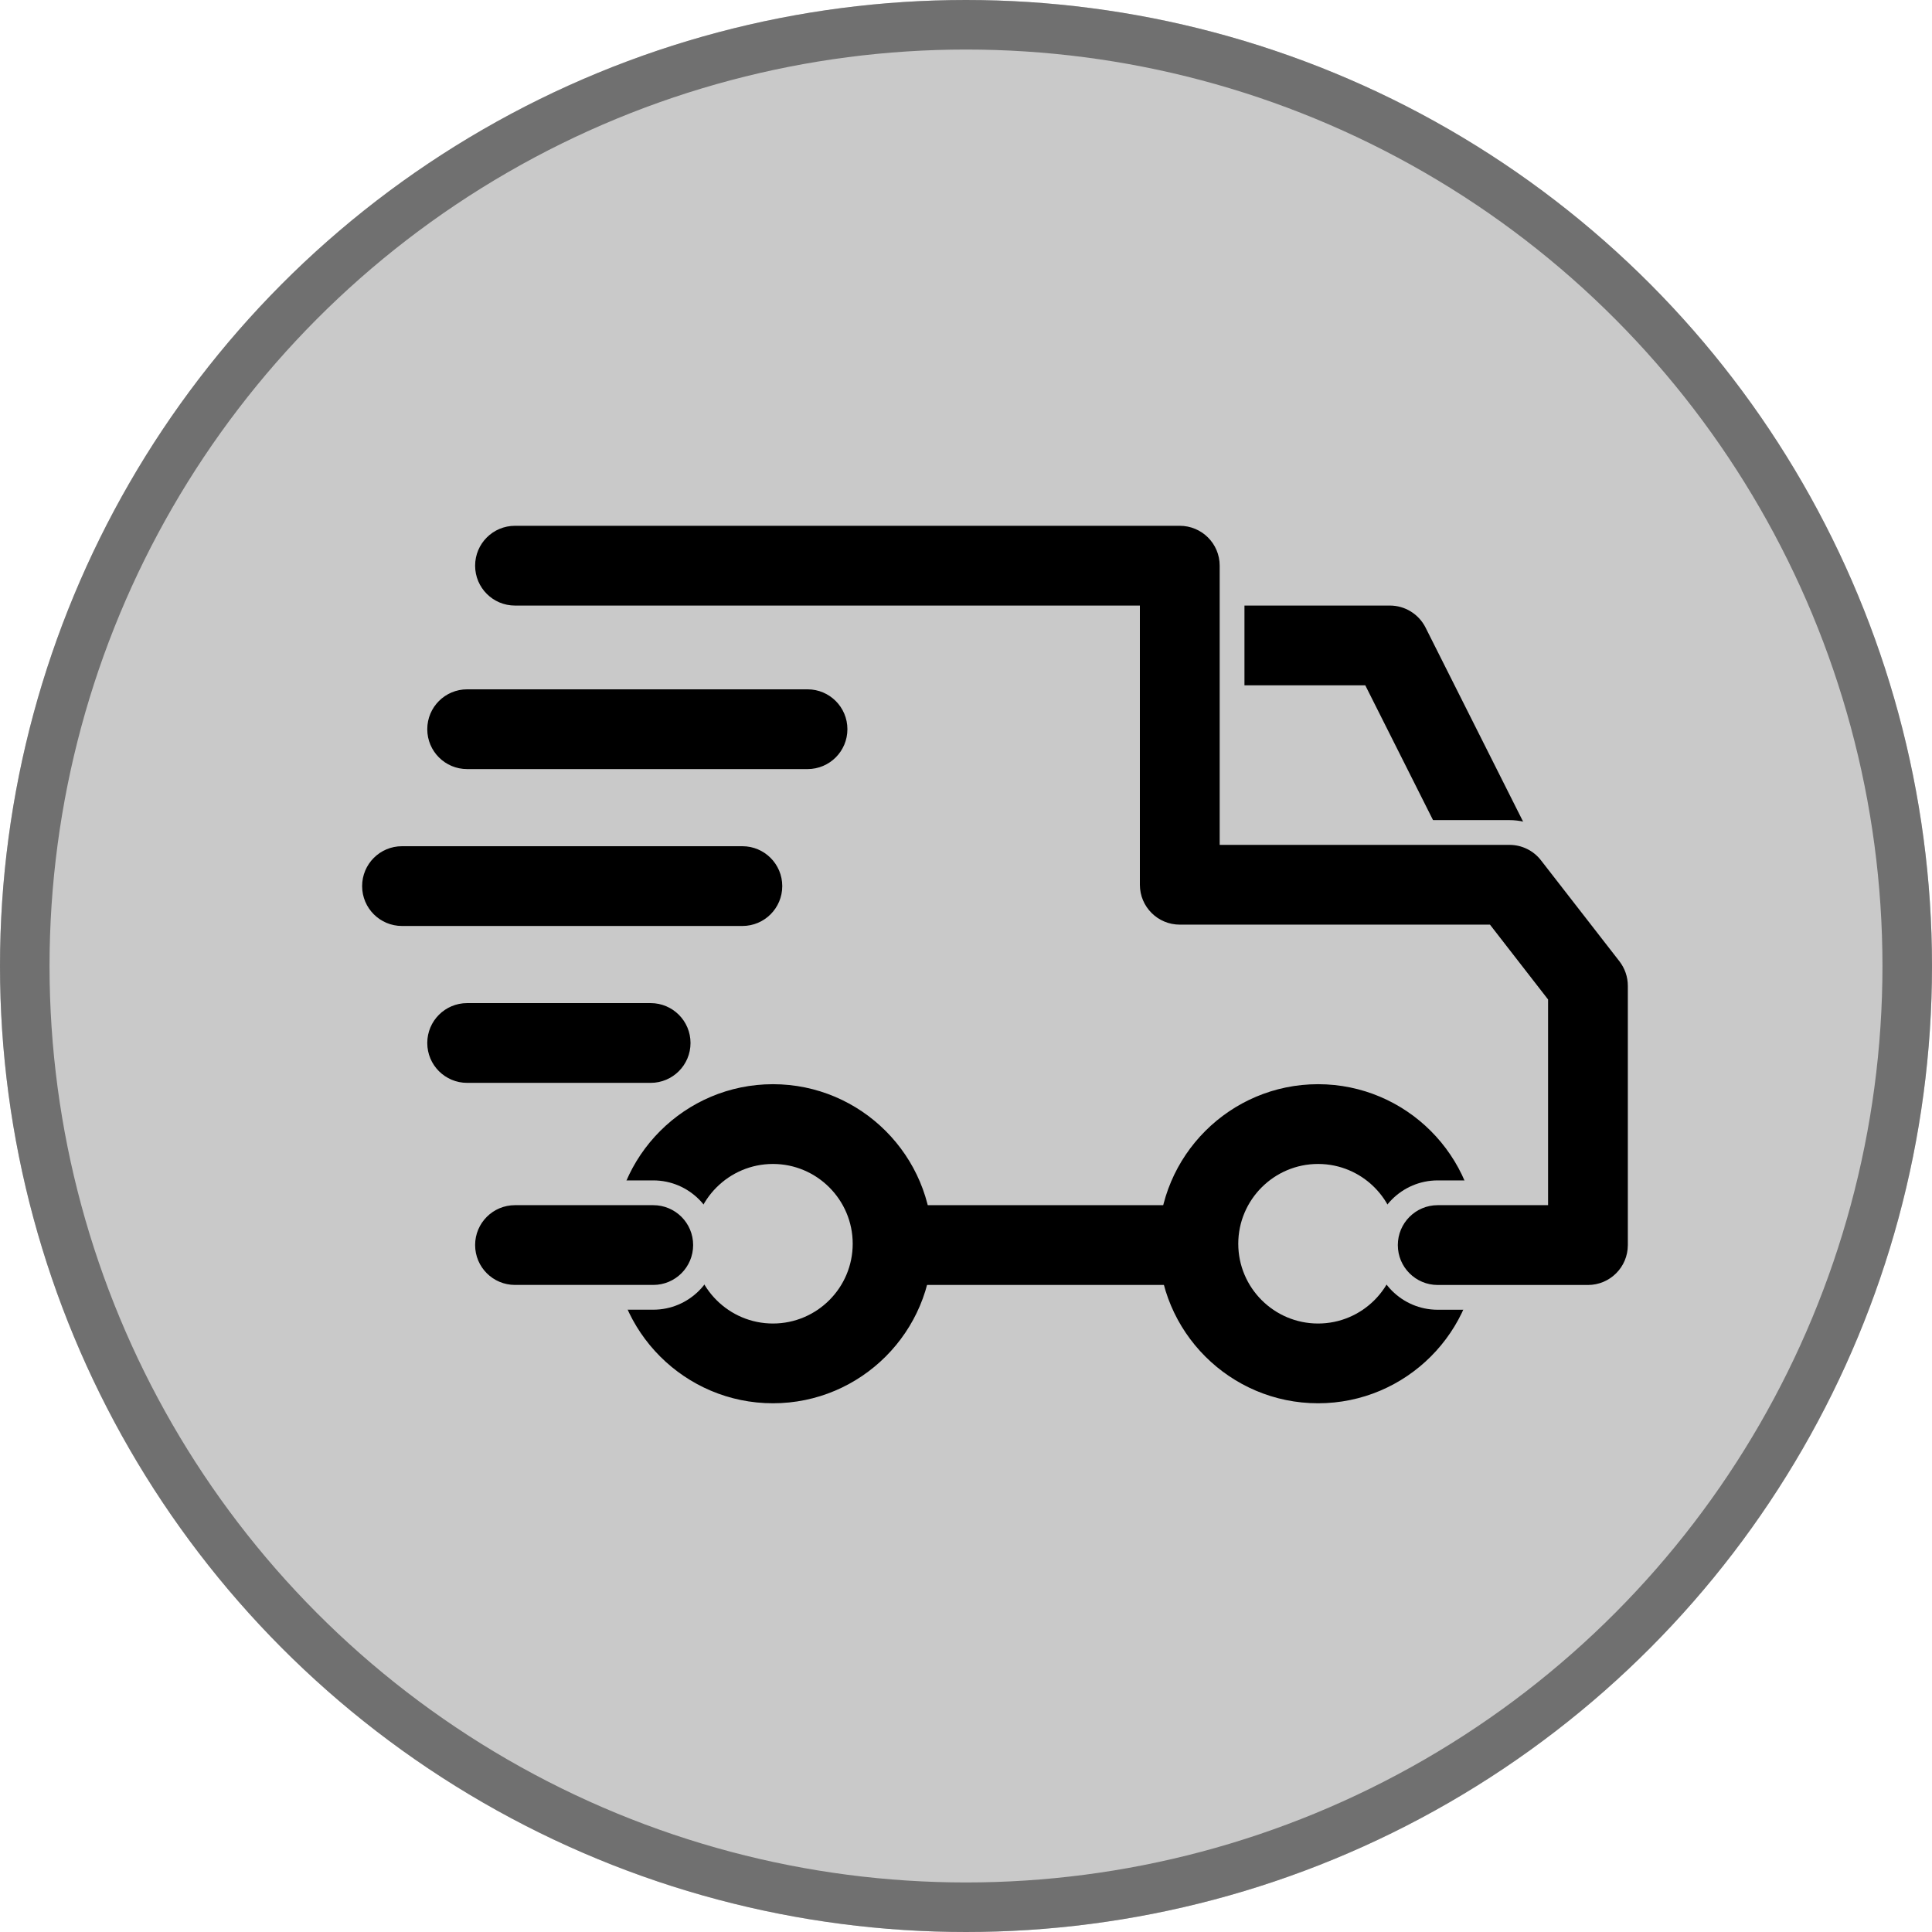 <svg id="delivery" xmlns="http://www.w3.org/2000/svg" width="39" height="39" viewBox="0 0 39 39">
  <g id="Ellipse_116" data-name="Ellipse 116" fill="#c9c9c9" stroke="#707070" stroke-width="1">
    <circle cx="19.5" cy="19.5" r="19.5" stroke="none"/>
    <circle cx="19.5" cy="19.5" r="19" fill="none"/>
  </g>
  <g id="truck" transform="translate(7.31 10.614)">
    <g id="Group_10301" data-name="Group 10301" transform="translate(16.076 11.272)">
      <g id="Group_10300" data-name="Group 10300" transform="translate(0 0)">
        <g id="Path_1897" data-name="Path 1897" transform="translate(-322.151 -304.403)">
          <path d="M 325.372 311.094 C 323.458 311.094 321.901 309.537 321.901 307.624 C 321.901 305.71 323.458 304.153 325.372 304.153 C 327.285 304.153 328.842 305.71 328.842 307.624 C 328.842 309.537 327.285 311.094 325.372 311.094 Z M 325.372 306.263 C 324.622 306.263 324.011 306.874 324.011 307.624 C 324.011 308.374 324.622 308.984 325.372 308.984 C 326.122 308.984 326.732 308.374 326.732 307.624 C 326.732 306.874 326.122 306.263 325.372 306.263 Z" stroke="none"/>
          <path d="M 325.372 304.403 C 323.596 304.403 322.151 305.848 322.151 307.624 C 322.151 309.4 323.596 310.844 325.372 310.844 C 327.148 310.844 328.592 309.4 328.592 307.624 C 328.592 305.848 327.148 304.403 325.372 304.403 M 325.372 309.234 C 324.484 309.234 323.761 308.512 323.761 307.624 C 323.761 306.736 324.484 306.013 325.372 306.013 C 326.26 306.013 326.982 306.736 326.982 307.624 C 326.982 308.512 326.26 309.234 325.372 309.234 M 325.372 303.903 C 327.423 303.903 329.092 305.572 329.092 307.624 C 329.092 309.675 327.423 311.344 325.372 311.344 C 323.32 311.344 321.651 309.675 321.651 307.624 C 321.651 305.572 323.32 303.903 325.372 303.903 Z M 325.372 308.734 C 325.984 308.734 326.482 308.236 326.482 307.624 C 326.482 307.011 325.984 306.513 325.372 306.513 C 324.759 306.513 324.261 307.011 324.261 307.624 C 324.261 308.236 324.759 308.734 325.372 308.734 Z" stroke="none" fill="#c9c9c9"/>
        </g>
      </g>
    </g>
    <g id="Group_10303" data-name="Group 10303" transform="translate(5.072 11.272)">
      <g id="Group_10302" data-name="Group 10302" transform="translate(0 0)">
        <g id="Path_1898" data-name="Path 1898" transform="translate(-101.647 -304.403)">
          <path d="M 104.868 311.094 C 102.954 311.094 101.397 309.537 101.397 307.624 C 101.397 305.71 102.954 304.153 104.868 304.153 C 106.781 304.153 108.338 305.71 108.338 307.624 C 108.338 309.537 106.781 311.094 104.868 311.094 Z M 104.868 306.263 C 104.118 306.263 103.507 306.874 103.507 307.624 C 103.507 308.374 104.118 308.984 104.868 308.984 C 105.618 308.984 106.228 308.374 106.228 307.624 C 106.228 306.874 105.618 306.263 104.868 306.263 Z" stroke="none"/>
          <path d="M 104.868 304.403 C 103.092 304.403 101.647 305.848 101.647 307.624 C 101.647 309.4 103.092 310.844 104.868 310.844 C 106.644 310.844 108.088 309.4 108.088 307.624 C 108.088 305.848 106.644 304.403 104.868 304.403 M 104.868 309.234 C 103.98 309.234 103.257 308.512 103.257 307.624 C 103.257 306.736 103.98 306.013 104.868 306.013 C 105.755 306.013 106.478 306.736 106.478 307.624 C 106.478 308.512 105.756 309.234 104.868 309.234 M 104.868 303.903 C 106.919 303.903 108.588 305.572 108.588 307.624 C 108.588 309.675 106.919 311.344 104.868 311.344 C 102.816 311.344 101.147 309.675 101.147 307.624 C 101.147 305.572 102.816 303.903 104.868 303.903 Z M 104.868 308.734 C 105.48 308.734 105.978 308.236 105.978 307.624 C 105.978 307.011 105.48 306.513 104.868 306.513 C 104.255 306.513 103.757 307.011 103.757 307.624 C 103.757 308.236 104.255 308.734 104.868 308.734 Z" stroke="none" fill="#c9c9c9"/>
        </g>
      </g>
    </g>
    <g id="Group_10305" data-name="Group 10305" transform="translate(16.506 1.61)">
      <g id="Group_10304" data-name="Group 10304" transform="translate(0 0)">
        <g id="Path_1899" data-name="Path 1899" transform="translate(-330.756 -110.79)">
          <path d="M 336.581 117.097 L 336.469 116.873 L 334.346 112.65 L 330.756 112.65 L 330.506 112.65 L 330.506 112.4 L 330.506 110.79 L 330.506 110.54 L 330.756 110.54 L 334.997 110.54 C 335.398 110.54 335.759 110.763 335.939 111.121 L 338.355 115.925 L 338.467 116.148 L 338.244 116.261 L 336.805 116.984 L 336.581 117.097 Z" stroke="none"/>
          <path d="M 330.756 110.79 L 330.756 112.4 L 334.5 112.4 L 336.692 116.761 L 338.131 116.037 L 335.716 111.233 C 335.579 110.962 335.301 110.79 334.997 110.79 L 330.756 110.79 M 330.256 110.29 L 334.997 110.29 C 335.493 110.29 335.939 110.565 336.163 111.008 L 338.803 116.26 L 336.47 117.432 L 334.192 112.9 L 330.256 112.9 L 330.256 110.29 Z" stroke="none" fill="#c9c9c9"/>
        </g>
      </g>
    </g>
    <g id="Group_10307" data-name="Group 10307" transform="translate(10.789 13.714)">
      <g id="Group_10306" data-name="Group 10306" transform="translate(0 0)">
        <rect id="Rectangle_1138" data-name="Rectangle 1138" width="6.092" height="1.61"/>
      </g>
    </g>
    <g id="Group_10309" data-name="Group 10309" transform="translate(2.281 13.714)">
      <g id="Group_10308" data-name="Group 10308" transform="translate(0 0)">
        <g id="Path_1900" data-name="Path 1900" transform="translate(-45.715 -353.345)">
          <path d="M 49.311 355.205 L 46.52 355.205 C 45.938 355.205 45.465 354.732 45.465 354.15 C 45.465 353.568 45.938 353.095 46.52 353.095 L 49.311 353.095 C 49.893 353.095 50.366 353.568 50.366 354.15 C 50.366 354.732 49.893 355.205 49.311 355.205 Z" stroke="none"/>
          <path d="M 46.52 353.345 C 46.075 353.345 45.715 353.705 45.715 354.15 C 45.715 354.595 46.075 354.955 46.52 354.955 L 49.311 354.955 C 49.756 354.955 50.116 354.595 50.116 354.15 C 50.116 353.705 49.756 353.345 49.311 353.345 L 46.52 353.345 M 46.52 352.845 L 49.311 352.845 C 50.031 352.845 50.616 353.43 50.616 354.15 C 50.616 354.87 50.031 355.455 49.311 355.455 L 46.52 355.455 C 45.8 355.455 45.215 354.87 45.215 354.15 C 45.215 353.43 45.8 352.845 46.52 352.845 Z" stroke="none" fill="#c9c9c9"/>
        </g>
      </g>
    </g>
    <g id="Group_10311" data-name="Group 10311" transform="translate(2.281 0)">
      <g id="Group_10310" data-name="Group 10310" transform="translate(0 0)">
        <g id="Path_1901" data-name="Path 1901" transform="translate(-45.715 -78.521)">
          <path d="M 68.179 94.096 L 65.146 94.096 C 64.564 94.096 64.091 93.622 64.091 93.041 C 64.091 92.459 64.564 91.985 65.146 91.985 L 67.124 91.985 L 67.124 88.169 L 66.079 86.822 L 59.939 86.822 C 59.358 86.822 58.884 86.349 58.884 85.767 L 58.884 80.381 L 46.52 80.381 C 45.938 80.381 45.465 79.908 45.465 79.326 C 45.465 78.744 45.938 78.271 46.52 78.271 L 59.939 78.271 C 60.521 78.271 60.995 78.744 60.995 79.326 L 60.995 84.712 L 66.595 84.712 C 66.919 84.712 67.231 84.865 67.429 85.12 L 69.012 87.16 C 69.155 87.344 69.234 87.574 69.234 87.807 L 69.234 93.041 C 69.234 93.622 68.761 94.096 68.179 94.096 Z" stroke="none"/>
          <path d="M 68.179 93.846 C 68.623 93.846 68.984 93.485 68.984 93.041 L 68.984 87.807 C 68.984 87.628 68.924 87.454 68.815 87.313 L 67.231 85.274 C 67.079 85.077 66.844 84.962 66.595 84.962 L 60.745 84.962 L 60.745 79.326 C 60.745 78.881 60.384 78.521 59.939 78.521 L 46.52 78.521 C 46.075 78.521 45.715 78.881 45.715 79.326 C 45.715 79.771 46.075 80.131 46.52 80.131 L 59.134 80.131 L 59.134 85.767 C 59.134 86.212 59.495 86.572 59.939 86.572 L 66.201 86.572 L 67.374 88.083 L 67.374 92.235 L 65.146 92.235 C 64.701 92.235 64.341 92.596 64.341 93.041 C 64.341 93.485 64.701 93.846 65.146 93.846 L 68.179 93.846 M 68.179 94.346 L 65.146 94.346 C 64.426 94.346 63.841 93.76 63.841 93.041 C 63.841 92.321 64.426 91.735 65.146 91.735 L 66.874 91.735 L 66.874 88.254 L 65.956 87.072 L 59.939 87.072 C 59.22 87.072 58.634 86.487 58.634 85.767 L 58.634 80.631 L 46.52 80.631 C 45.8 80.631 45.215 80.046 45.215 79.326 C 45.215 78.606 45.8 78.021 46.52 78.021 L 59.939 78.021 C 60.659 78.021 61.245 78.606 61.245 79.326 L 61.245 84.462 L 66.595 84.462 C 66.996 84.462 67.381 84.651 67.626 84.967 L 69.21 87.007 C 69.387 87.235 69.484 87.519 69.484 87.807 L 69.484 93.041 C 69.484 93.76 68.898 94.346 68.179 94.346 Z" stroke="none" fill="#c9c9c9"/>
        </g>
      </g>
    </g>
    <g id="Group_10313" data-name="Group 10313" transform="translate(1.315 9.635)">
      <g id="Group_10312" data-name="Group 10312" transform="translate(0 0)">
        <g id="Path_1902" data-name="Path 1902" transform="translate(-26.353 -271.597)">
          <path d="M 30.862 273.457 L 27.158 273.457 C 26.576 273.457 26.103 272.984 26.103 272.402 C 26.103 271.82 26.576 271.347 27.158 271.347 L 30.862 271.347 C 31.144 271.347 31.409 271.457 31.608 271.656 C 31.807 271.855 31.917 272.12 31.917 272.402 C 31.917 272.984 31.444 273.457 30.862 273.457 Z" stroke="none"/>
          <path d="M 27.158 271.597 C 26.713 271.597 26.353 271.957 26.353 272.402 C 26.353 272.847 26.713 273.207 27.158 273.207 L 30.862 273.207 C 31.307 273.207 31.667 272.847 31.667 272.402 C 31.667 271.957 31.307 271.597 30.862 271.597 L 27.158 271.597 M 27.158 271.097 L 30.862 271.097 C 31.211 271.097 31.538 271.233 31.785 271.479 C 32.031 271.726 32.167 272.054 32.167 272.402 C 32.167 273.122 31.581 273.707 30.862 273.707 L 27.158 273.707 C 26.438 273.707 25.853 273.122 25.853 272.402 C 25.853 271.682 26.438 271.097 27.158 271.097 Z" stroke="none" fill="#c9c9c9"/>
        </g>
      </g>
    </g>
    <g id="Group_10315" data-name="Group 10315" transform="translate(0 6.468)">
      <g id="Group_10314" data-name="Group 10314" transform="translate(0 0)">
        <g id="Path_1903" data-name="Path 1903" transform="translate(0 -208.134)">
          <path d="M 7.676 209.994 L 0.805 209.994 C 0.223 209.994 -0.25 209.521 -0.25 208.939 C -0.25 208.357 0.223 207.884 0.805 207.884 L 7.676 207.884 C 8.258 207.884 8.731 208.357 8.731 208.939 C 8.731 209.521 8.258 209.994 7.676 209.994 Z" stroke="none"/>
          <path d="M 0.805 208.134 C 0.36 208.134 -1.9073486328125e-06 208.494 -1.9073486328125e-06 208.939 C -1.9073486328125e-06 209.384 0.36 209.744 0.805 209.744 L 7.676 209.744 C 8.121 209.744 8.481 209.384 8.481 208.939 C 8.481 208.495 8.121 208.134 7.676 208.134 L 0.805 208.134 M 0.805 207.634 L 7.676 207.634 C 8.395 207.634 8.981 208.22 8.981 208.939 C 8.981 209.659 8.395 210.244 7.676 210.244 L 0.805 210.244 C 0.085 210.244 -0.5 209.659 -0.5 208.939 C -0.5 208.22 0.085 207.634 0.805 207.634 Z" stroke="none" fill="#c9c9c9"/>
        </g>
      </g>
    </g>
    <g id="Group_10317" data-name="Group 10317" transform="translate(1.315 3.301)">
      <g id="Group_10316" data-name="Group 10316" transform="translate(0 0)">
        <g id="Path_1904" data-name="Path 1904" transform="translate(-26.353 -144.672)">
          <path d="M 34.029 146.532 L 27.158 146.532 C 26.576 146.532 26.103 146.059 26.103 145.477 C 26.103 144.895 26.576 144.422 27.158 144.422 L 34.029 144.422 C 34.311 144.422 34.576 144.532 34.775 144.731 C 34.974 144.93 35.084 145.195 35.084 145.477 C 35.084 146.059 34.611 146.532 34.029 146.532 Z" stroke="none"/>
          <path d="M 27.158 144.672 C 26.713 144.672 26.353 145.032 26.353 145.477 C 26.353 145.922 26.713 146.282 27.158 146.282 L 34.029 146.282 C 34.474 146.282 34.834 145.922 34.834 145.477 C 34.834 145.032 34.474 144.672 34.029 144.672 L 27.158 144.672 M 27.158 144.172 L 34.029 144.172 C 34.377 144.172 34.705 144.308 34.952 144.554 C 35.198 144.801 35.334 145.129 35.334 145.477 C 35.334 146.197 34.748 146.782 34.029 146.782 L 27.158 146.782 C 26.438 146.782 25.853 146.197 25.853 145.477 C 25.853 144.757 26.438 144.172 27.158 144.172 Z" stroke="none" fill="#c9c9c9"/>
        </g>
      </g>
    </g>
  </g>
</svg>
